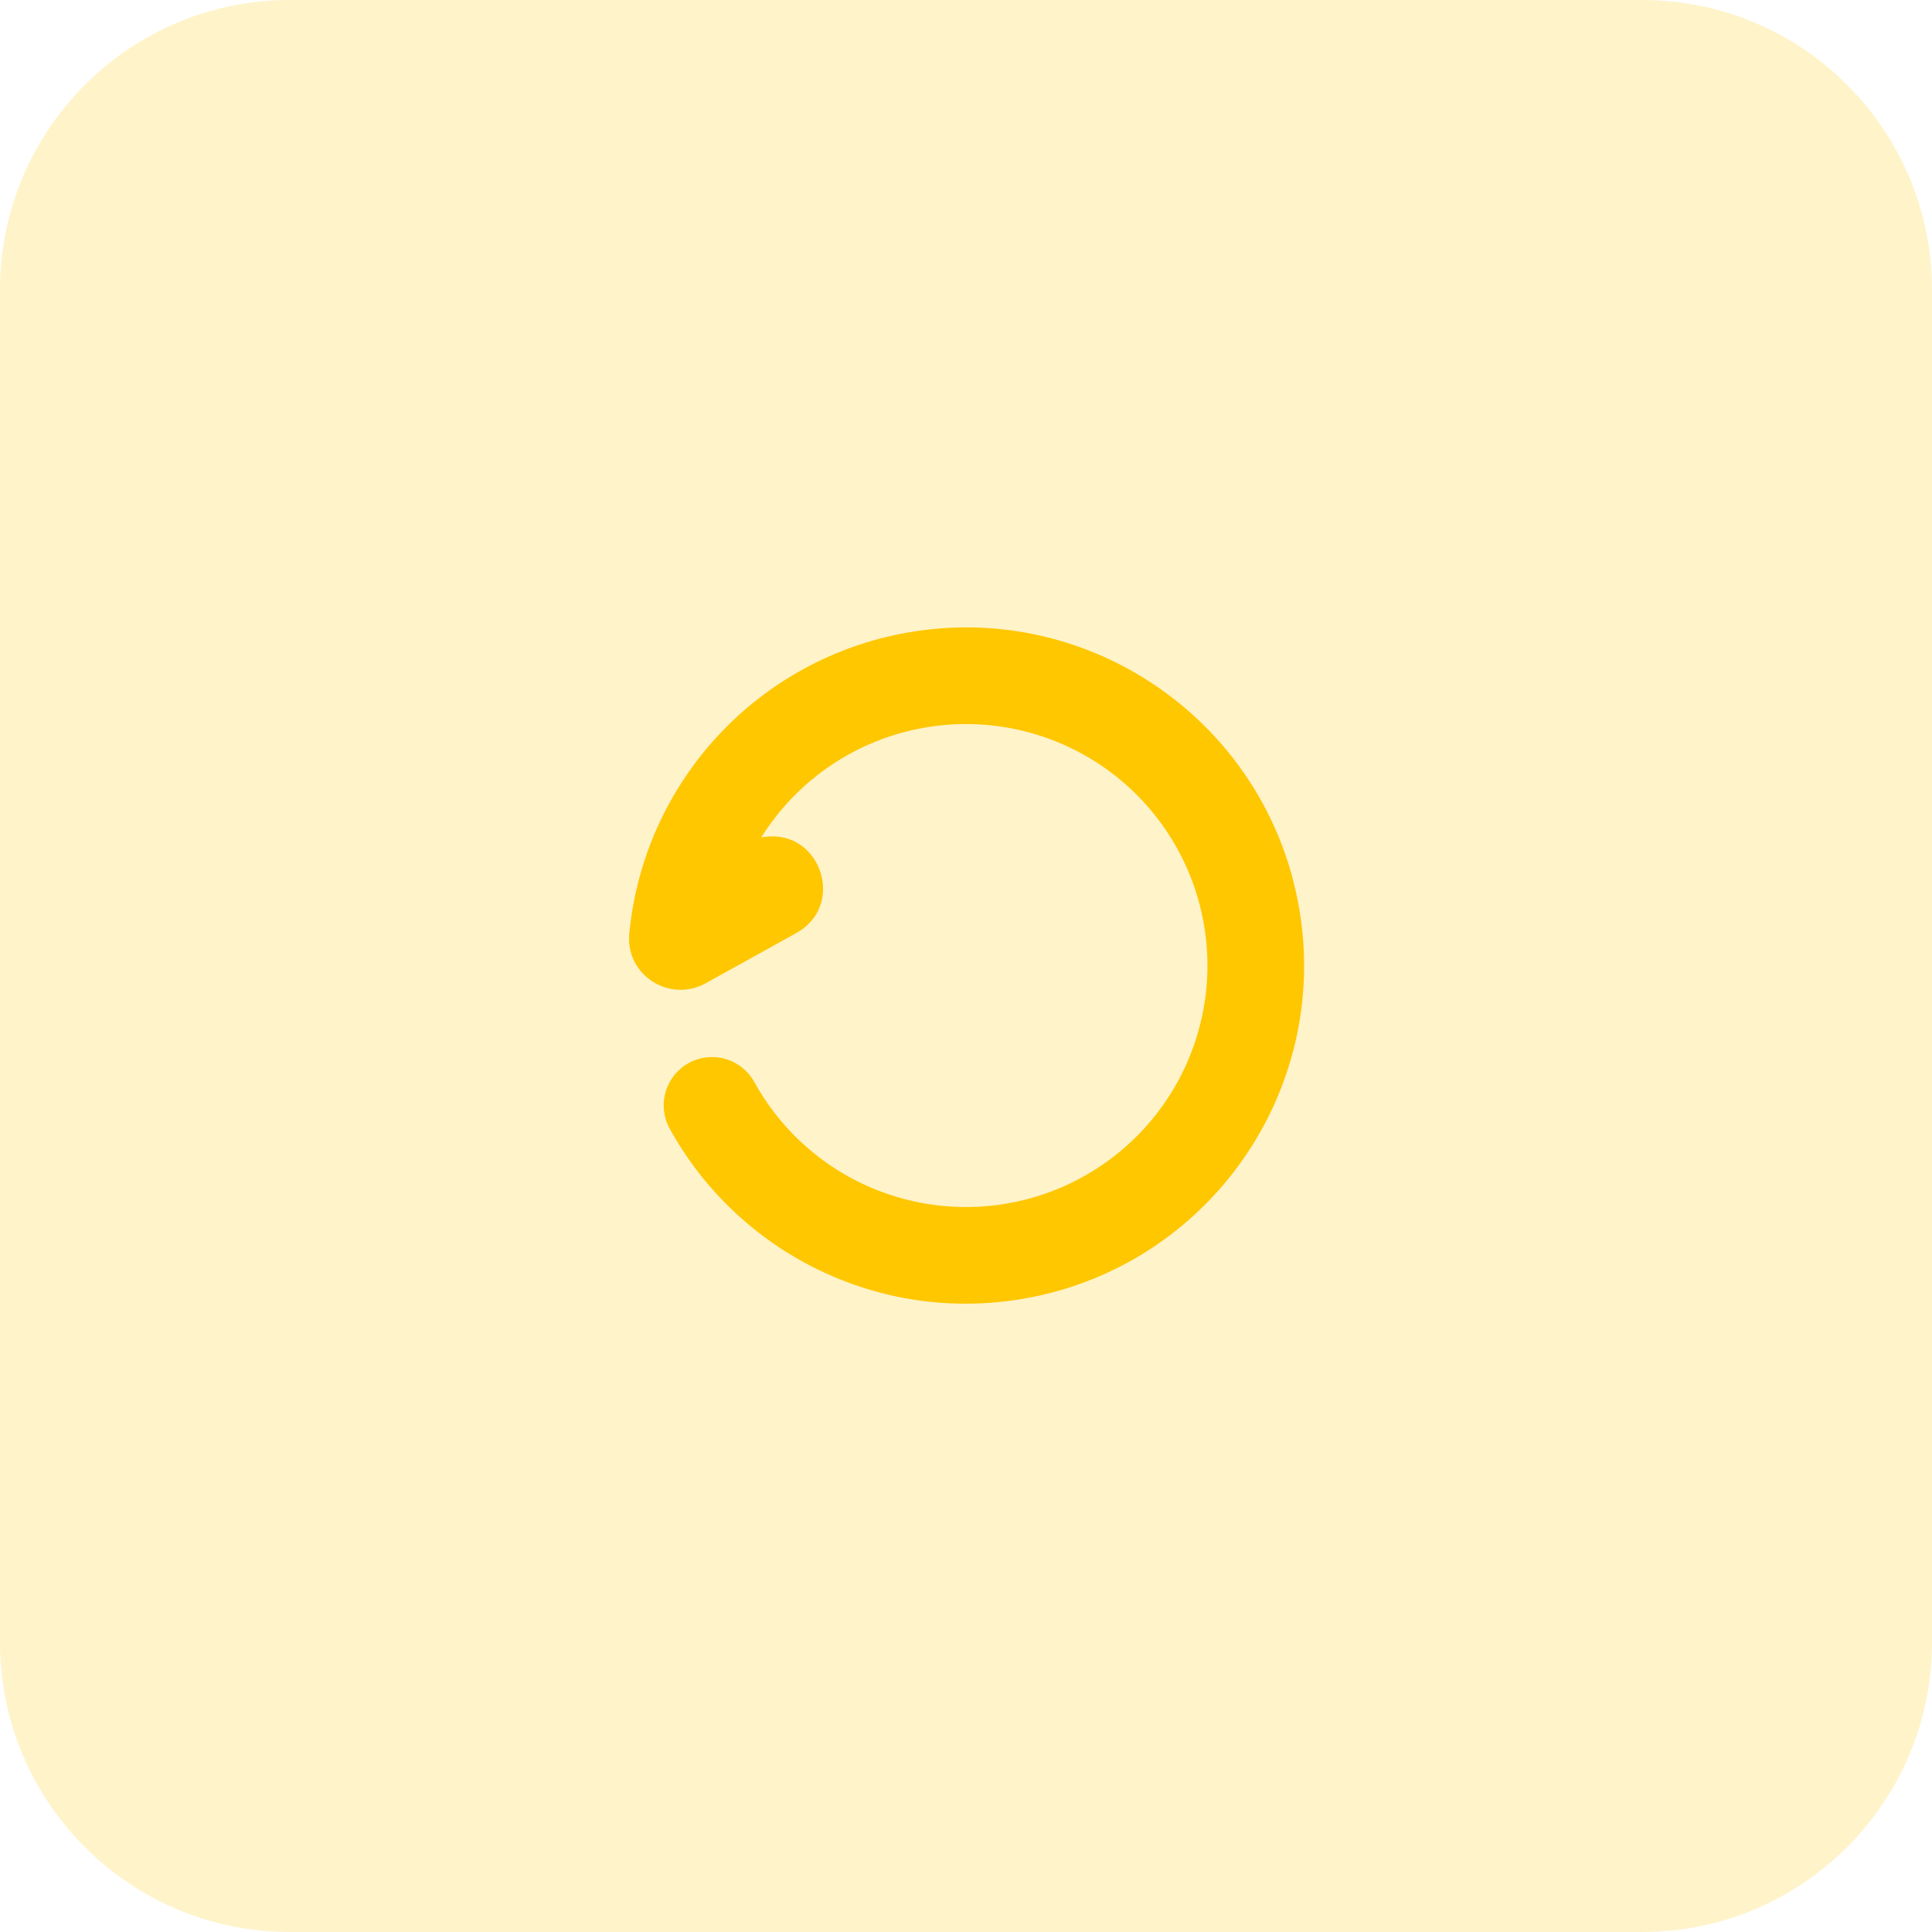 <svg width="60" height="60" viewBox="0 0 60 60" fill="none" xmlns="http://www.w3.org/2000/svg">
<path fill-rule="evenodd" clip-rule="evenodd" d="M31.301 37.372C29.757 37.644 28.167 37.426 26.753 36.748C25.34 36.071 24.174 34.967 23.42 33.593C23.226 33.248 22.905 32.994 22.525 32.885C22.145 32.776 21.737 32.822 21.39 33.012C21.044 33.202 20.786 33.522 20.674 33.901C20.561 34.279 20.603 34.688 20.79 35.036C22.892 38.871 27.27 41.129 31.822 40.326C37.532 39.32 41.346 33.874 40.339 28.163C39.331 22.452 33.886 18.638 28.175 19.646C25.912 20.045 23.843 21.174 22.284 22.862C20.724 24.55 19.762 26.702 19.543 28.989C19.419 30.298 20.809 31.148 21.911 30.538L24.731 28.976C26.278 28.12 25.498 25.757 23.745 25.99L23.643 26.004C24.306 24.945 25.224 24.069 26.312 23.454C27.4 22.84 28.625 22.508 29.874 22.487C31.124 22.466 32.359 22.758 33.467 23.336C34.575 23.914 35.521 24.759 36.219 25.796C36.917 26.832 37.345 28.026 37.464 29.27C37.584 30.514 37.39 31.768 36.901 32.918C36.413 34.069 35.645 35.078 34.666 35.856C33.688 36.634 32.532 37.155 31.301 37.372Z" fill="#FFC700"/>
<path opacity="0.21" d="M0 9C0 4.029 4.029 0 9 0H51C55.971 0 60 4.029 60 9V51C60 55.971 55.971 60 51 60H9C4.029 60 0 55.971 0 51V9Z" fill="#FFC700"/>
</svg>

